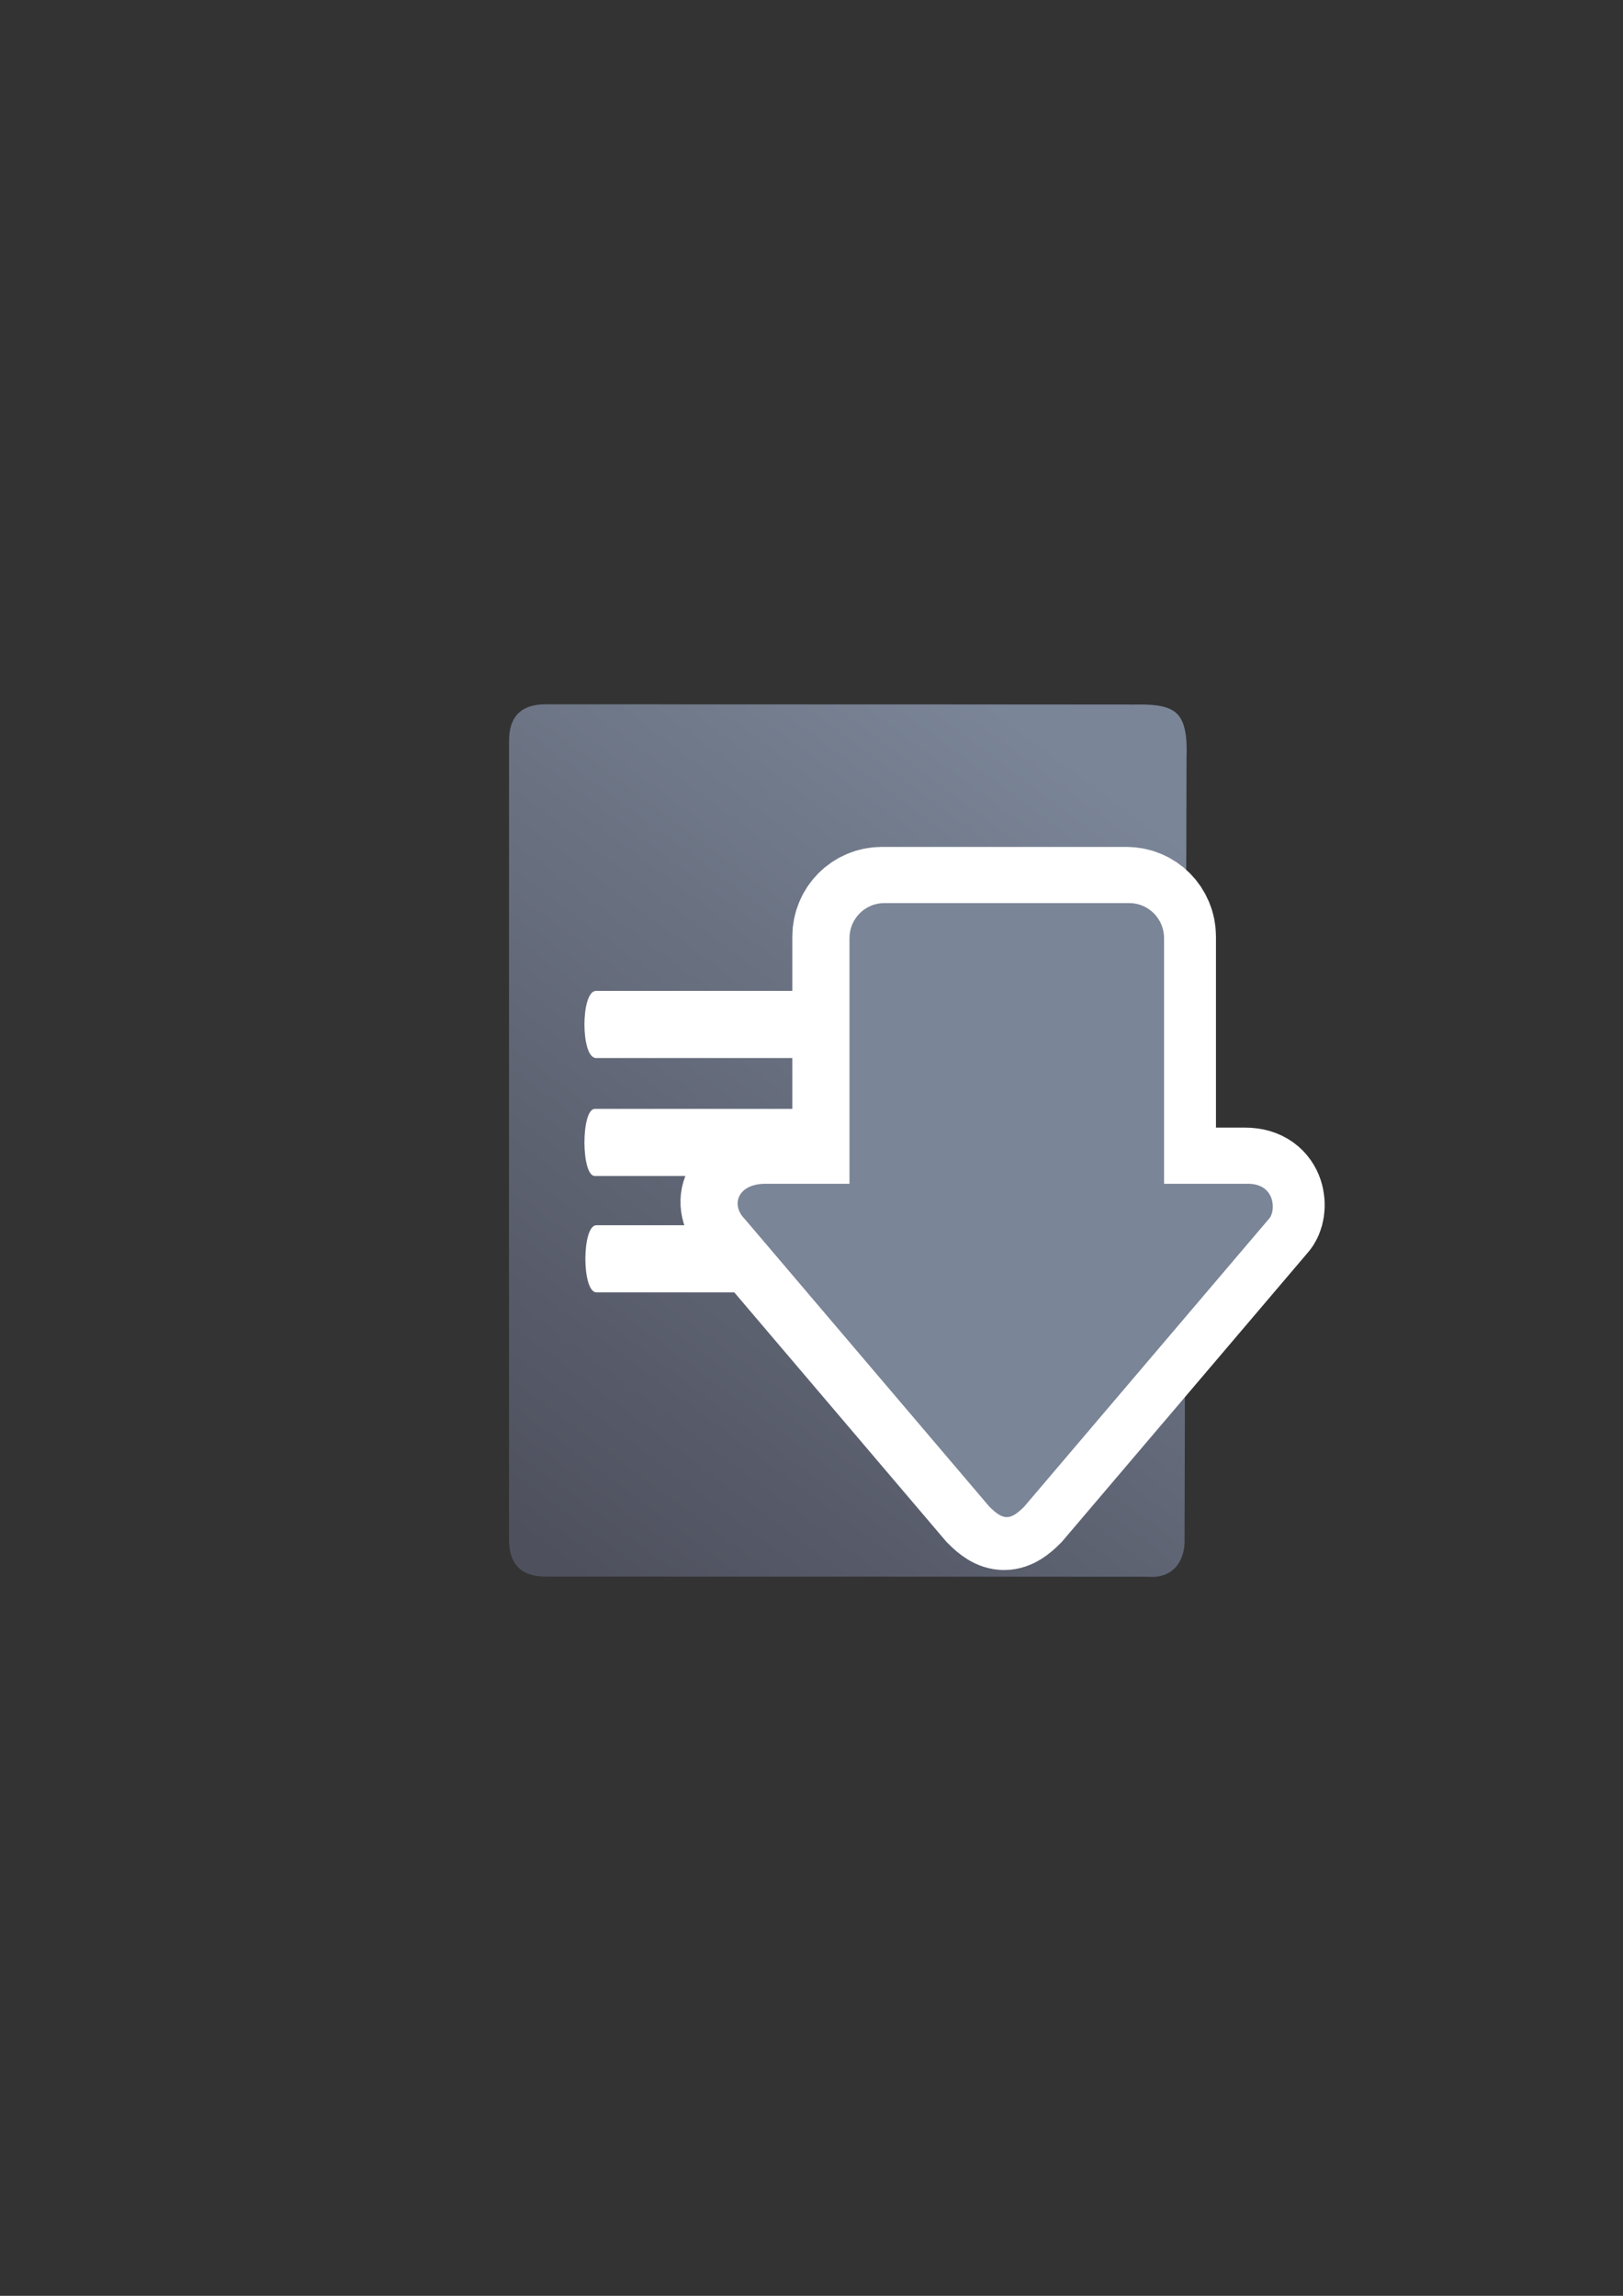 <?xml version="1.0" encoding="UTF-8" standalone="no"?>
<!-- Created with Inkscape (http://www.inkscape.org/) -->

<svg
   xmlns:dc="http://purl.org/dc/elements/1.1/"
   xmlns:cc="http://creativecommons.org/ns#"
   xmlns:rdf="http://www.w3.org/1999/02/22-rdf-syntax-ns#"
   xmlns:svg="http://www.w3.org/2000/svg"
   xmlns="http://www.w3.org/2000/svg"
   xmlns:xlink="http://www.w3.org/1999/xlink"
   xmlns:sodipodi="http://sodipodi.sourceforge.net/DTD/sodipodi-0.dtd"
   xmlns:inkscape="http://www.inkscape.org/namespaces/inkscape"
   width="210mm"
   height="297mm"
   viewBox="0 0 744.094 1052.362"
   id="svg2"
   version="1.1"
   inkscape:version="0.91 r13725"
   inkscape:export-xdpi="4"
   inkscape:export-ydpi="4"
   sodipodi:docname="move-waiting-down-grey.svg">
  <rect x="0" y="0" width="744.094" height="1052.362" fill="#333333" stroke="none"/>
  <defs
     id="defs4">
    <linearGradient
       inkscape:collect="always"
       id="linearGradient4250">
      <stop
         style="stop-color:#99b000;stop-opacity:1;"
         offset="0"
         id="stop4252" />
      <stop
         style="stop-color:#a9bc24;stop-opacity:1"
         offset="1"
         id="stop4254" />
    </linearGradient>
    <linearGradient
       id="linearGradient2224">
      <stop
         id="stop2226"
         offset="0"
         style="stop-color:#7c7c7c;stop-opacity:1;" />
      <stop
         id="stop2228"
         offset="1"
         style="stop-color:#b8b8b8;stop-opacity:1;" />
    </linearGradient>
    <linearGradient
       id="linearGradient15218">
      <stop
         id="stop15220"
         offset="0"
         style="stop-color:#eeeeef;stop-opacity:1;" />
      <stop
         id="stop2736"
         offset="0.599"
         style="stop-color:#d3d7cf;stop-opacity:1;" />
      <stop
         id="stop2738"
         offset="0.828"
         style="stop-color:#ffffff;stop-opacity:1;" />
      <stop
         id="stop15222"
         offset="1"
         style="stop-color:#d3d7cf;stop-opacity:1;" />
    </linearGradient>
    <pattern
       y="0"
       x="0"
       height="6"
       width="6"
       patternUnits="userSpaceOnUse"
       id="EMFhbasepattern" />
    <pattern
       y="0"
       x="0"
       height="6"
       width="6"
       patternUnits="userSpaceOnUse"
       id="EMFhbasepattern-5" />
    <linearGradient
       inkscape:collect="always"
       xlink:href="#linearGradient4195"
       id="linearGradient4201"
       x1="282.197"
       y1="681.926"
       x2="510.476"
       y2="372.161"
       gradientUnits="userSpaceOnUse"
       gradientTransform="matrix(1.126,0,0,1.136,-53.806,-52.575)" />
    <linearGradient
       inkscape:collect="always"
       id="linearGradient4195">
      <stop
         style="stop-color:#4e505d;stop-opacity:1"
         offset="0"
         id="stop4197" />
      <stop
         style="stop-color:#7a8597;stop-opacity:1"
         offset="1"
         id="stop4199" />
    </linearGradient>
    <linearGradient
       inkscape:collect="always"
       xlink:href="#linearGradient4250"
       id="linearGradient4256-0"
       x1="360"
       y1="714.612"
       x2="360"
       y2="372.362"
       gradientUnits="userSpaceOnUse"
       gradientTransform="matrix(0.732,0,0,-0.734,180.757,937.831)" />
  </defs>
  <sodipodi:namedview
     id="base"
     pagecolor="#ffffff"
     bordercolor="#666666"
     borderopacity="1.0"
     inkscape:pageopacity="0.0"
     inkscape:pageshadow="2"
     inkscape:zoom="1"
     inkscape:cx="128.66845"
     inkscape:cy="453.649"
     inkscape:document-units="px"
     inkscape:current-layer="layer1"
     showgrid="false"
     showguides="true"
     inkscape:guide-bbox="true"
     inkscape:window-width="700"
     inkscape:window-height="417"
     inkscape:window-x="110"
     inkscape:window-y="110"
     inkscape:window-maximized="0">
    <sodipodi:guide
       position="315.536,730.179"
       orientation="0,1"
       id="guide3338" />
    <sodipodi:guide
       position="351.25,330.179"
       orientation="0,1"
       id="guide3340" />
    <sodipodi:guide
       position="189.107,408.839"
       orientation="1,0"
       id="guide3344" />
    <sodipodi:guide
       position="589.045,468.079"
       orientation="1,0"
       id="guide3346" />
    <inkscape:grid
       type="xygrid"
       id="grid3440" />
    <sodipodi:guide
       position="0,0"
       orientation="0,1"
       id="guide3405" />
    <sodipodi:guide
       position="214.125,684.5"
       orientation="1,0"
       id="guide3407" />
    <sodipodi:guide
       position="0,0"
       orientation="0,1"
       id="guide3409" />
    <sodipodi:guide
       position="589.045,378.302"
       orientation="1,0"
       id="guide3411" />
    <sodipodi:guide
       position="564,683.375"
       orientation="1,0"
       id="guide3413" />
  </sodipodi:namedview>
  <g
     inkscape:label="Ebene 1"
     inkscape:groupmode="layer"
     id="layer1">
    <path
       style="fill:url(#linearGradient4201);fill-opacity:1;fill-rule:evenodd;stroke:none;stroke-width:1px;stroke-linecap:butt;stroke-linejoin:miter;stroke-opacity:1"
       d="m 250.26,322.83 c -5.643,-0.009 -9.872,1.393 -12.685,4.2 -2.812,2.807 -4.208,7.019 -4.184,12.629 -0.024,46.653 -0.036,109.744 -0.038,175.376 -0.002,65.632 0.006,133.806 0.02,190.623 -0.015,5.67 1.394,9.943 4.205,12.789 2.811,2.846 7.025,4.265 12.62,4.227 l 137.932,0.035 137.932,0.035 c 6.77,0.571 11.108,-1.813 13.713,-5.297 2.605,-3.485 3.476,-8.071 3.312,-11.907 l 0.45,-179.225 0.45,-179.225 c 0.213,-6.437 0.116,-15.347 -4.222,-19.791 -4.339,-4.444 -12.92,-4.421 -19.541,-4.352 0,0 -35.283,-0.032 -86.67,-0.063 -51.387,-0.031 -118.878,-0.06 -183.294,-0.053 z"
       id="path4244"
       inkscape:connector-curvature="0"
       sodipodi:nodetypes="cscscscccscccscscc" />
    <path
       style="fill:#ffffff;fill-opacity:1;stroke:none"
       d="m 273.265,454.21 c 70.356,0 140.713,0 211.069,0 5.321,-1e-5 5.321,30.771 0,30.771 -70.356,0 -140.713,0 -211.069,0 -7.095,-2e-5 -7.095,-30.771 0,-30.771 z"
       id="rect4248"
       inkscape:connector-curvature="0"
       sodipodi:nodetypes="ccccc"
       inkscape:export-xdpi="4.9499998"
       inkscape:export-ydpi="4.9499998" />
    <path
       style="fill:#ffffff;fill-opacity:1;stroke:none"
       d="m 272.717,508.286 c 63.1,0 126.2,0 189.299,0 4.772,-2e-5 4.772,30.771 0,30.771 -63.1,0 -126.2,0 -189.299,0 -6.363,-10e-6 -6.363,-30.771 0,-30.771 z"
       id="rect4248-4"
       inkscape:connector-curvature="0"
       sodipodi:nodetypes="ccccc"
       inkscape:export-xdpi="4.9499998"
       inkscape:export-ydpi="4.9499998" />
    <path
       style="fill:#ffffff;fill-opacity:1;stroke:none"
       d="m 273.443,561.624 c 67.11,0 134.22,0 201.33,0 5.076,-3e-5 5.076,30.771 0,30.771 -67.11,0 -134.22,0 -201.33,0 -6.767,-10e-6 -6.767,-30.771 0,-30.771 z"
       id="rect4248-1"
       inkscape:connector-curvature="0"
       sodipodi:nodetypes="ccccc"
       inkscape:export-xdpi="4.9499998"
       inkscape:export-ydpi="4.9499998" />
    <rect
       style="fill:none;fill-rule:evenodd;stroke:none;stroke-width:1px;stroke-linecap:butt;stroke-linejoin:miter;stroke-opacity:1"
       id="rect3336"
       width="400"
       height="400"
       x="189.145"
       y="-722.27"
       inkscape:export-xdpi="4.9499998"
       inkscape:export-ydpi="4.9499998"
       transform="scale(1,-1)" />
    <path
       style="fill:url(#linearGradient4256-0);fill-opacity:1;fill-rule:evenodd;stroke:#ffffff;stroke-width:50;stroke-linecap:butt;stroke-linejoin:miter;stroke-miterlimit:4;stroke-dasharray:none;stroke-opacity:1"
       d="m 460.369,694.68 c -2.404,0 -4.807,-1.608 -8.012,-4.825 L 340.185,557.969 c -6.41,-6.433 -3.205,-16.084 9.615,-16.084 l 38.459,0 0,-112.586 c 0,-8.91 7.147,-16.084 16.025,-16.084 l 112.172,0 c 8.878,0 16.025,7.173 16.025,16.084 l 0,112.586 38.459,0 c 12.82,0 12.82,12.867 9.615,16.084 L 468.381,689.855 c -3.205,3.217 -5.609,4.825 -8.012,4.825 z"
       id="path4237-0"
       inkscape:connector-curvature="0" />
    <path
       style="fill:#7a8597;fill-opacity:1;fill-rule:evenodd;stroke:none;stroke-width:1px;stroke-linecap:butt;stroke-linejoin:miter;stroke-opacity:1"
       d="m 461.574,695.419 c -2.404,0 -4.807,-1.608 -8.012,-4.825 L 341.39,558.708 c -6.41,-6.433 -3.205,-16.084 9.615,-16.084 l 38.459,0 0,-112.586 c 0,-8.91 7.147,-16.084 16.025,-16.084 l 112.172,0 c 8.878,0 16.025,7.173 16.025,16.084 l 0,112.586 38.459,0 c 12.82,0 12.82,12.867 9.615,16.084 L 469.587,690.594 c -3.205,3.217 -5.609,4.825 -8.012,4.825 z"
       id="path4237"
       inkscape:connector-curvature="0" />
  </g>
</svg>
